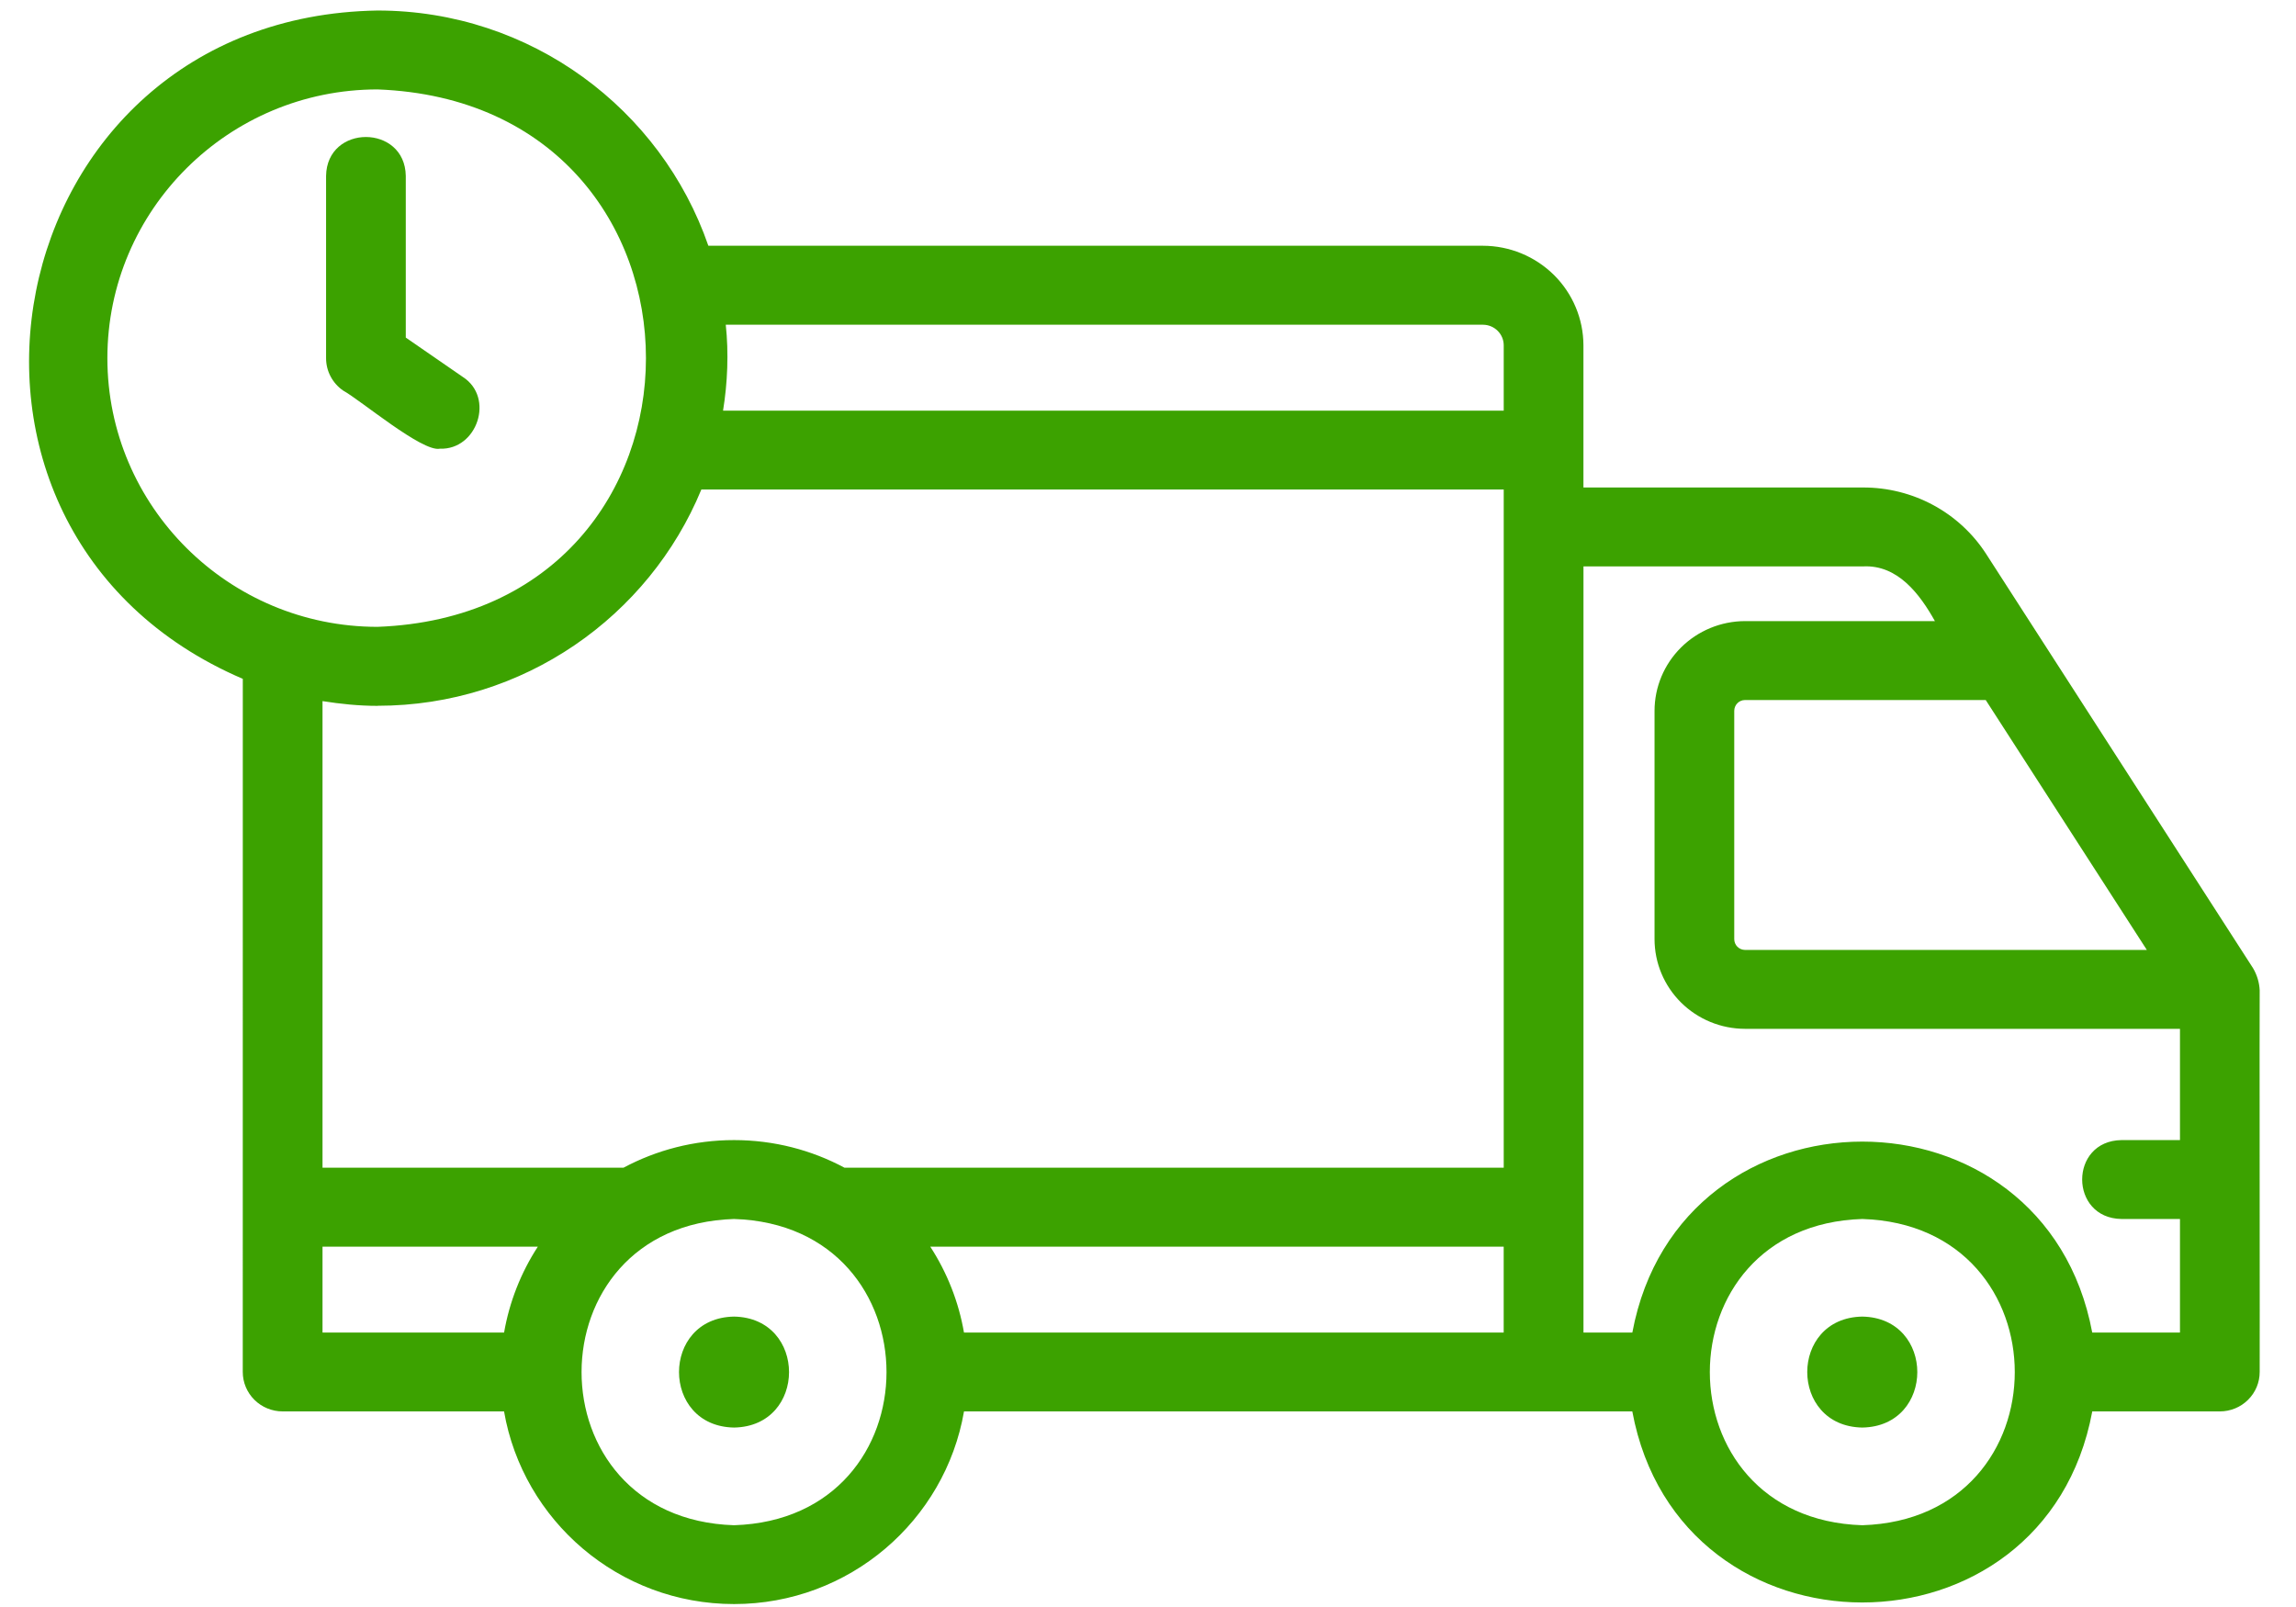 <svg width="60" height="42" viewBox="0 0 60 42" fill="none" xmlns="http://www.w3.org/2000/svg">
<g id="Icon">
<path id="Vector" d="M19.182 34.41C17.265 34.442 17.265 37.278 19.182 37.31C21.099 37.278 21.098 34.443 19.182 34.41ZM48.666 34.41C46.748 34.442 46.749 37.278 48.666 37.31C50.583 37.278 50.583 34.443 48.666 34.41Z" fill="#3CA200"/>
<path id="Vector_2" d="M59.051 25.881C59.041 25.677 58.981 25.479 58.877 25.303L51.901 14.475C51.557 13.943 51.082 13.504 50.521 13.201C49.959 12.898 49.33 12.74 48.691 12.741H41.379V9.024C41.377 8.335 41.1 7.674 40.608 7.186C40.115 6.699 39.448 6.424 38.752 6.423H18.511C17.278 2.852 13.873 0.275 9.866 0.275C-0.153 0.438 -2.742 13.847 6.345 17.742L6.344 35.857C6.344 36.131 6.454 36.393 6.649 36.586C6.845 36.78 7.11 36.888 7.386 36.888H13.172C13.666 39.743 16.169 41.923 19.183 41.923C22.196 41.923 24.698 39.743 25.192 36.888H42.656C43.889 43.541 53.438 43.552 54.676 36.888H58.01C58.286 36.888 58.551 36.78 58.746 36.586C58.942 36.393 59.051 36.131 59.051 35.857C59.056 35.834 59.044 25.899 59.051 25.88V25.881ZM56.102 24.827H45.6C45.526 24.826 45.454 24.796 45.401 24.743C45.349 24.69 45.32 24.619 45.32 24.544V18.58C45.32 18.423 45.445 18.296 45.6 18.296H51.892L56.102 24.827ZM24.31 32.582H39.295V34.827H25.191C25.053 34.028 24.753 33.264 24.31 32.582ZM38.752 8.487C39.051 8.487 39.296 8.728 39.296 9.025V10.732H18.895C19.013 10.004 19.045 9.226 18.966 8.487H38.752ZM2.806 9.36C2.806 5.488 5.972 2.337 9.866 2.337C19.22 2.69 19.217 16.032 9.866 16.383C5.973 16.383 2.806 13.233 2.806 9.36ZM9.866 18.446C13.686 18.446 16.961 16.106 18.328 12.794H39.296V30.519H22.069C21.209 30.058 20.226 29.797 19.182 29.797C18.138 29.797 17.156 30.058 16.295 30.518H8.428V18.324C8.897 18.398 9.375 18.448 9.866 18.448V18.446ZM8.428 32.582H14.055C13.611 33.264 13.312 34.028 13.173 34.827H8.428V32.582ZM19.182 39.863C13.868 39.694 13.871 32.025 19.182 31.859C24.494 32.026 24.496 39.696 19.182 39.863ZM48.666 39.863C43.352 39.694 43.356 32.025 48.666 31.859C53.979 32.026 53.98 39.696 48.666 39.863ZM54.675 34.827C53.43 28.169 43.898 28.177 42.657 34.827H41.38V14.803H48.691C49.597 14.759 50.171 15.531 50.564 16.233H45.6C44.973 16.235 44.372 16.483 43.929 16.923C43.486 17.363 43.237 17.959 43.237 18.58V24.544C43.237 25.165 43.486 25.761 43.929 26.201C44.372 26.64 44.973 26.888 45.6 26.889H56.968V29.797H55.439C54.068 29.817 54.072 31.838 55.439 31.859H56.968V34.827H54.675Z" fill="#3CA200"/>
<path id="Vector_3" d="M11.495 11.727C12.474 11.763 12.932 10.387 12.092 9.85L10.604 8.823V4.597C10.583 3.244 8.543 3.24 8.521 4.597V9.361C8.521 9.527 8.561 9.691 8.639 9.838C8.716 9.985 8.829 10.112 8.966 10.207C9.418 10.454 11.037 11.822 11.495 11.727Z" fill="#3CA200"/>
</g>
</svg>
